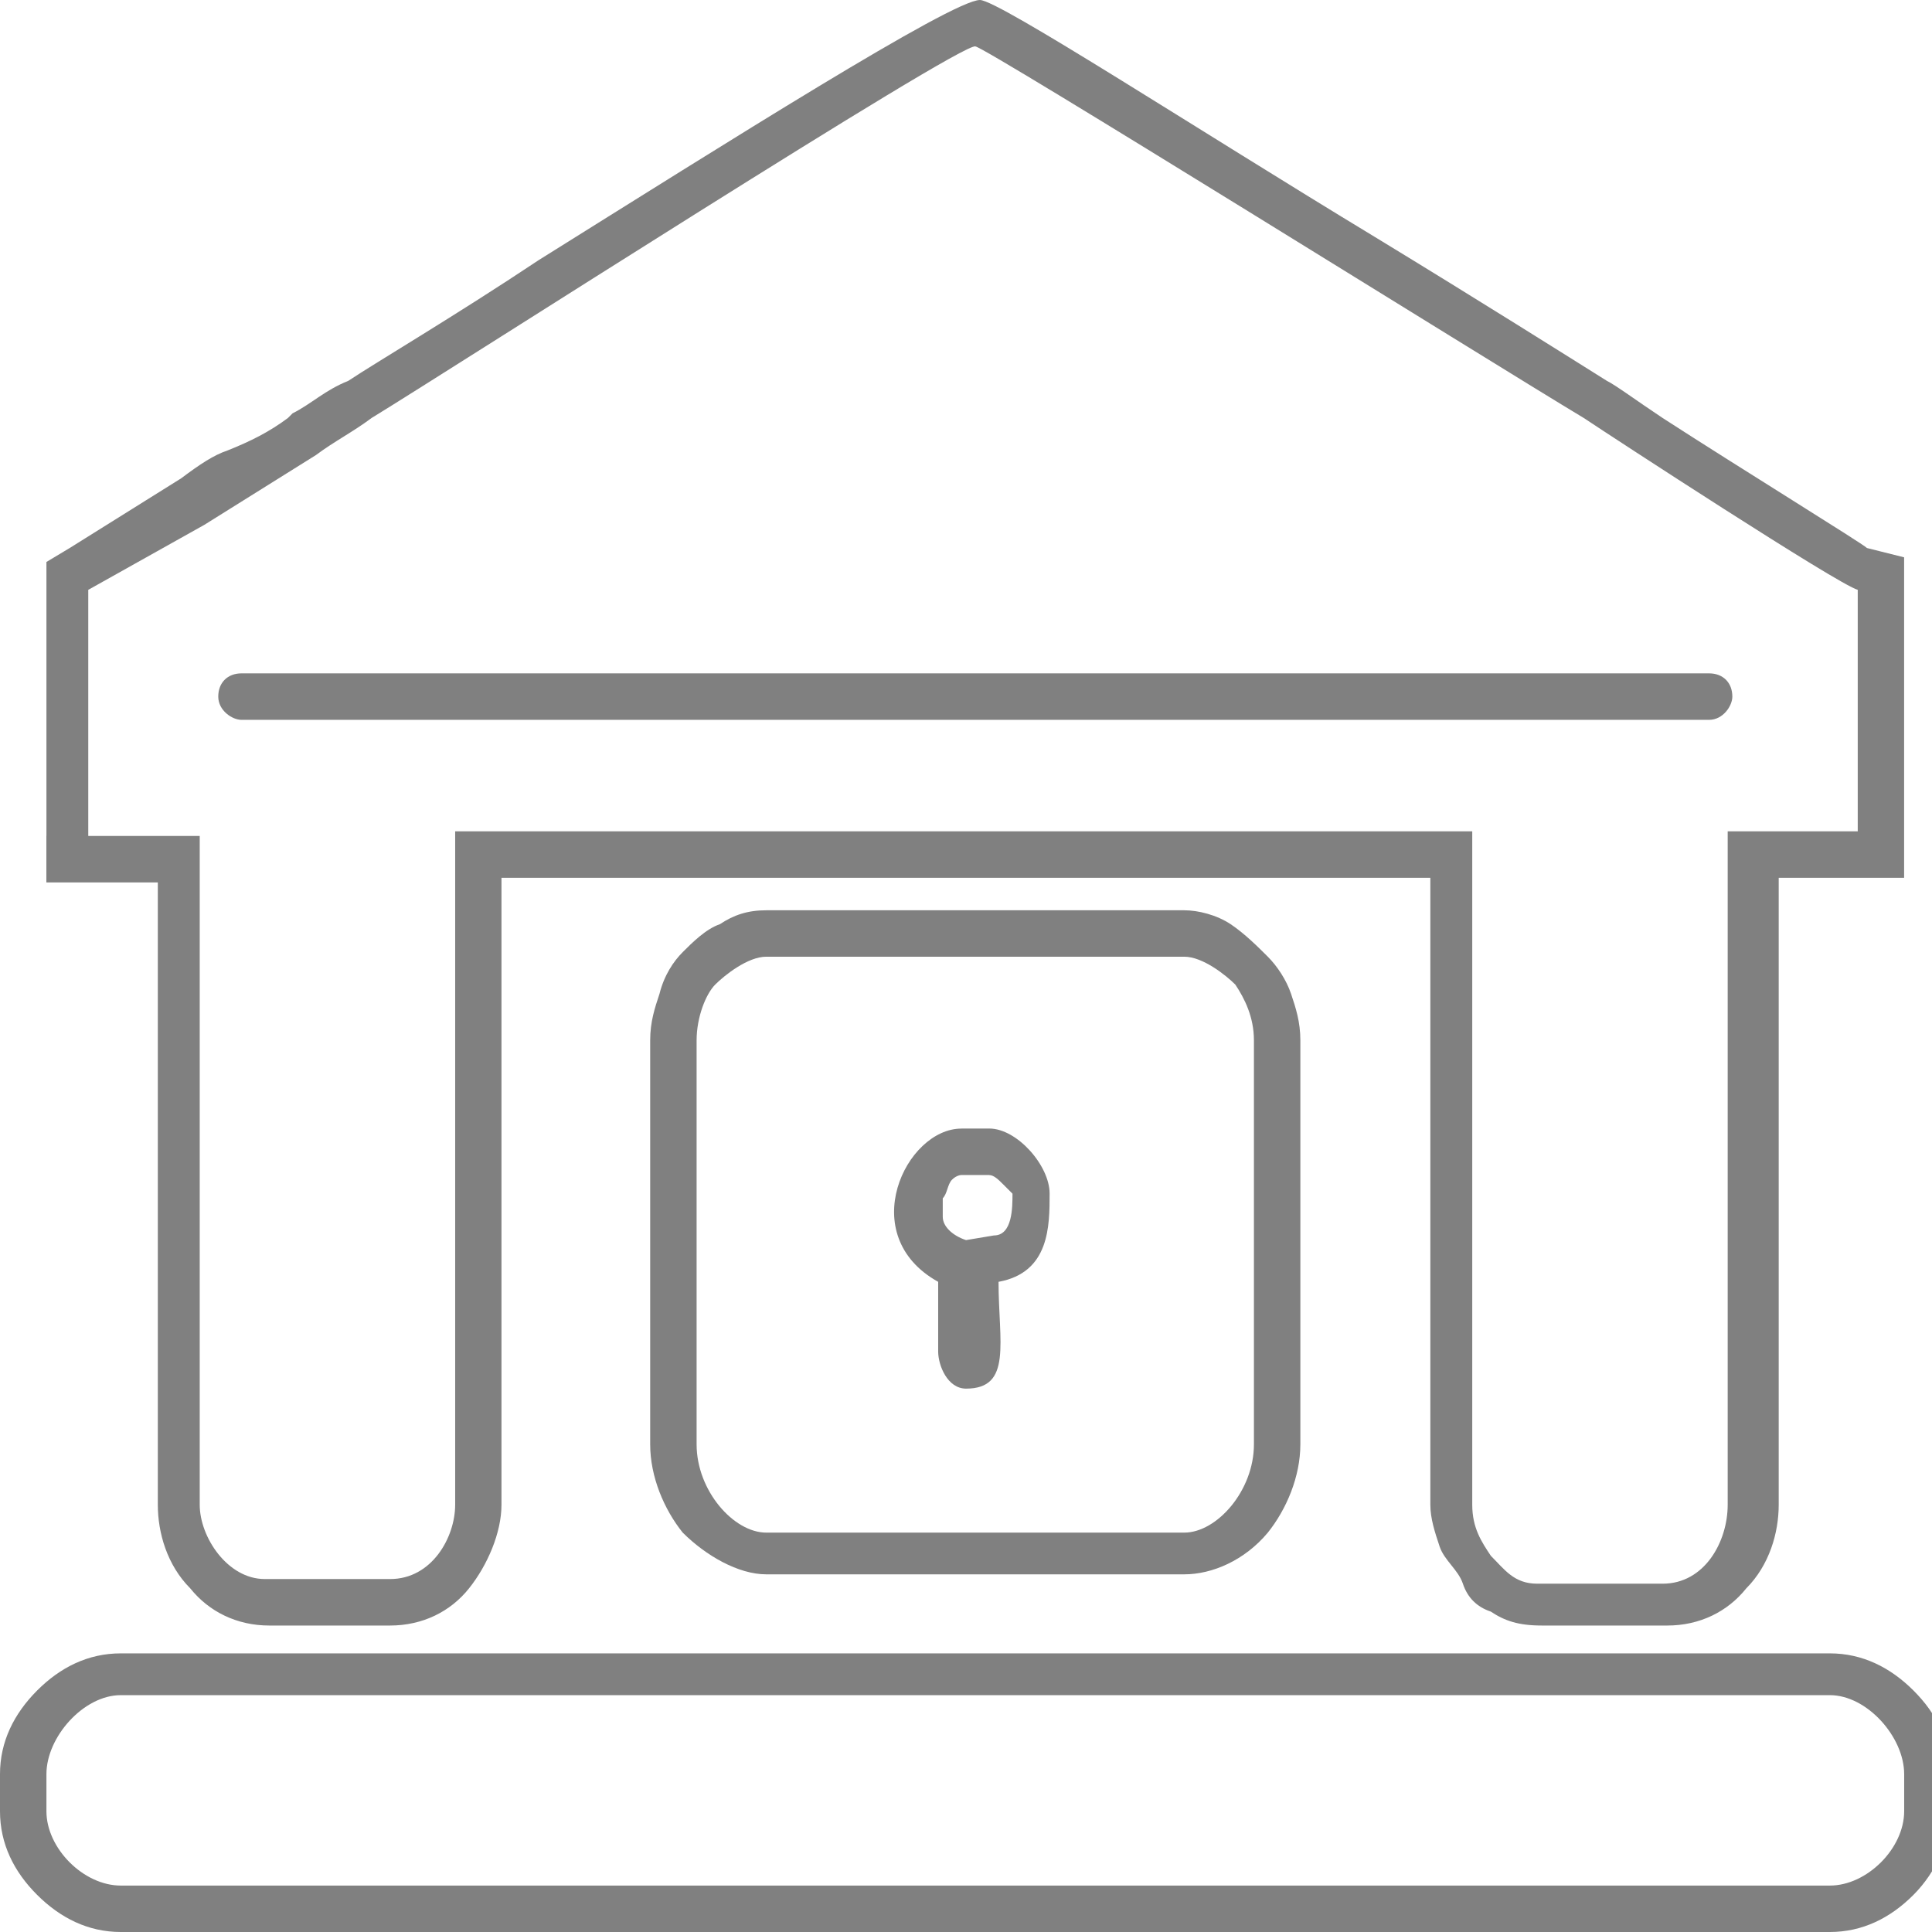 <!-- Generated by IcoMoon.io -->
<svg version="1.1" xmlns="http://www.w3.org/2000/svg" width="32" height="32" viewBox="0 0 32 32">
<title>banksbanks</title>
<path fill="#808080" d="M1.462 9.769v4.077h1.846v11.077c0 0.538 0.462 1.231 1.077 1.231h2.077c0.692 0 1.077-0.692 1.077-1.231v-11.154h16.846v11.154c0 0.385 0.154 0.615 0.308 0.846 0.231 0.231 0.385 0.462 0.769 0.462h2.077c0.692 0 1.077-0.692 1.077-1.308v-11.154h2.154v-4c-0.308-0.077-4.077-2.538-4.538-2.846-1.538-0.923-9.923-6.154-10.077-6.154-0.231-0.077-8.615 5.308-10 6.154-0.308 0.231-0.615 0.385-0.923 0.615-0.615 0.385-1.231 0.769-1.846 1.154l-1.923 1.077zM0.769 13.846v-4.538l0.385-0.231 1.846-1.154c0.308-0.231 0.538-0.385 0.769-0.462 0.385-0.154 0.692-0.308 1-0.538l0.077-0.077c0.308-0.154 0.538-0.385 0.923-0.538 0.462-0.308 1.769-1.077 3.154-2 3.077-1.923 6.846-4.308 7.308-4.308 0.308 0 3.615 2.154 6.538 3.923 1.769 1.077 3.231 2 3.846 2.385v0c0.154 0.077 0.462 0.308 0.923 0.615 1.308 0.846 3.308 2.077 3.385 2.154l0.615 0.154v5.308h-2.077v10.385c0 0.462-0.154 1-0.538 1.385-0.308 0.385-0.769 0.615-1.308 0.615h-2.077c-0.385 0-0.615-0.077-0.846-0.231-0.231-0.077-0.385-0.231-0.462-0.462s-0.308-0.385-0.385-0.615v0c-0.077-0.231-0.154-0.462-0.154-0.692v-10.385h-15.385v10.385c0 0.462-0.231 1-0.538 1.385s-0.769 0.615-1.308 0.615h-2c-0.538 0-1-0.231-1.308-0.615-0.385-0.385-0.538-0.923-0.538-1.385v-10.308h-1.846v-0.769z"></path>
<path fill="#808080" d="M0.769 29.385v0.615c0 0.615 0.615 1.231 1.231 1.231h28.308c0.615 0 1.231-0.615 1.231-1.231v-0.615c0-0.615-0.615-1.308-1.231-1.308h-28.308c-0.615 0-1.231 0.692-1.231 1.308zM0 30v-0.615c0-0.538 0.231-1 0.615-1.385s0.846-0.615 1.385-0.615h28.308c0.538 0 1 0.231 1.385 0.615s0.615 0.846 0.615 1.385v0.615c0 0.462-0.231 1-0.615 1.385s-0.846 0.615-1.385 0.615h-28.308c-0.538 0-1-0.231-1.385-0.615s-0.615-0.846-0.615-1.385z"></path>
<path fill="#808080" d="M15.923 18.692h0.462c0.462 0 1 0.615 1 1.077 0 0.538 0 1.308-0.846 1.462 0 1 0.231 1.769-0.538 1.769-0.308 0-0.462-0.385-0.462-0.615 0-0.385 0-0.769 0-1.154-1.385-0.769-0.538-2.538 0.385-2.538zM11.538 17.231v6.692c0 0.769 0.615 1.462 1.154 1.462h6.923c0.538 0 1.154-0.692 1.154-1.462v-6.692c0-0.385-0.154-0.692-0.308-0.923-0.154-0.154-0.538-0.462-0.846-0.462h-6.923c-0.308 0-0.692 0.308-0.846 0.462s-0.308 0.538-0.308 0.923zM16.385 19.462h-0.462c0 0-0.077 0-0.154 0.077s-0.077 0.231-0.154 0.308c0 0.077 0 0.231 0 0.308 0 0.154 0.154 0.308 0.385 0.385v0l0.462-0.077c0.308 0 0.308-0.462 0.308-0.692v0 0c0 0-0.077-0.077-0.154-0.154s-0.154-0.154-0.231-0.154zM10.769 23.923v-6.692c0-0.308 0.077-0.538 0.154-0.769 0.077-0.308 0.231-0.538 0.385-0.692s0.385-0.385 0.615-0.462v0c0.231-0.154 0.462-0.231 0.769-0.231h6.923c0.231 0 0.538 0.077 0.769 0.231s0.462 0.385 0.615 0.538c0.154 0.154 0.308 0.385 0.385 0.615s0.154 0.462 0.154 0.769v6.692c0 0.538-0.231 1.077-0.538 1.462-0.385 0.462-0.923 0.692-1.385 0.692h-6.923c-0.462 0-1-0.308-1.385-0.692v0c-0.308-0.385-0.538-0.923-0.538-1.462z"></path>
<path fill="#808080" d="M4 11.923c-0.154 0-0.385-0.154-0.385-0.385s0.154-0.385 0.385-0.385h24.308c0.231 0 0.385 0.154 0.385 0.385 0 0.154-0.154 0.385-0.385 0.385h-24.308z"></path>
</svg>
